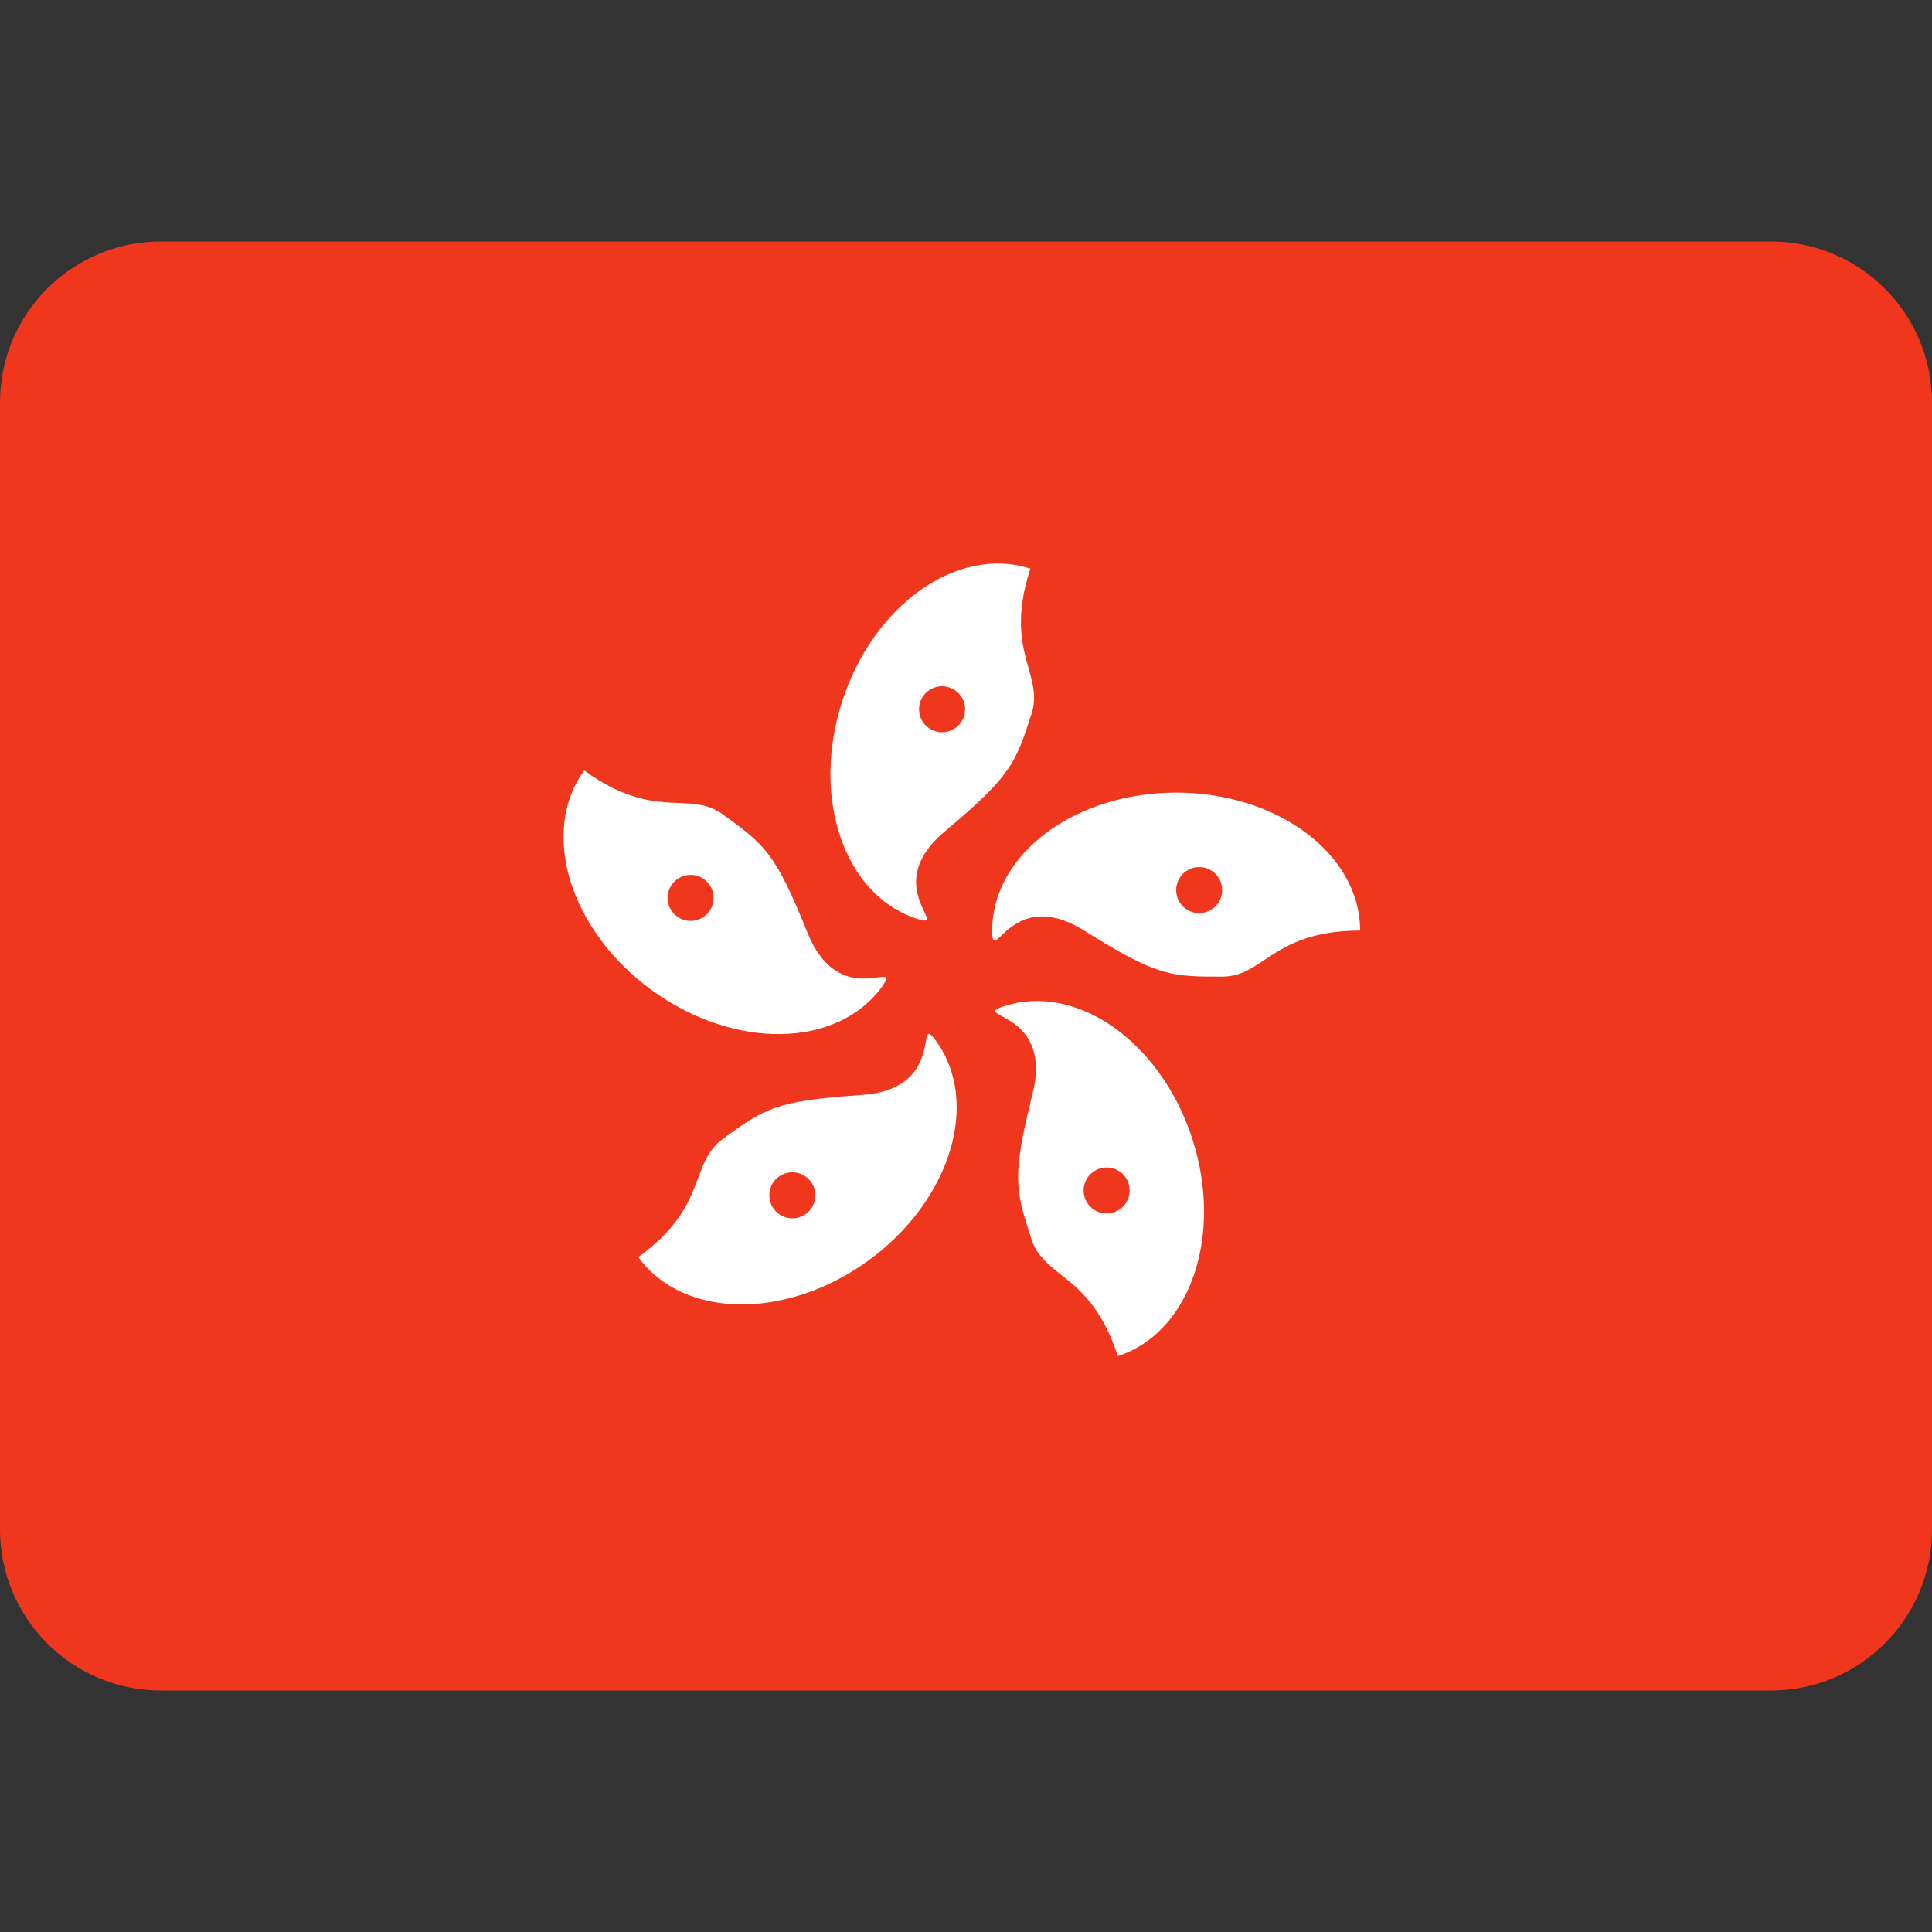<svg width="24" height="24" viewBox="0 0 24 24" fill="none" xmlns="http://www.w3.org/2000/svg">
<rect x="0" y="0" width="24" height="24" fill="#333333" stroke="none"/>
<path fill-rule="evenodd" clip-rule="evenodd" d="M0 19C0 20.105 0.895 21 2 21H22C23.105 21 24 20.105 24 19V5C24 3.895 23.105 3 22 3H2C0.895 3 0 3.895 0 5V19Z" fill="#F0371D"/>
<path fill-rule="evenodd" clip-rule="evenodd" d="M11.74 10.325C12.565 9.634 12.615 9.48 12.813 8.871C12.879 8.668 12.833 8.501 12.778 8.304C12.698 8.02 12.601 7.673 12.799 7.064C11.899 6.772 10.853 7.508 10.463 8.708C10.073 9.909 10.486 11.119 11.387 11.412C11.548 11.464 11.53 11.426 11.481 11.324C11.395 11.144 11.214 10.765 11.74 10.325ZM11.791 8.539C11.941 8.588 12.023 8.749 11.975 8.899C11.926 9.049 11.764 9.131 11.614 9.082C11.464 9.034 11.382 8.873 11.431 8.722C11.48 8.572 11.641 8.49 11.791 8.539Z" fill="white"/>
<path fill-rule="evenodd" clip-rule="evenodd" d="M10.031 11.586C9.629 10.588 9.498 10.493 8.98 10.117C8.807 9.991 8.634 9.984 8.43 9.975C8.135 9.963 7.775 9.948 7.257 9.571C6.701 10.337 7.077 11.56 8.099 12.302C9.12 13.044 10.399 13.024 10.956 12.258C11.055 12.121 11.014 12.127 10.901 12.142C10.703 12.168 10.287 12.222 10.031 11.586ZM8.348 10.986C8.441 10.858 8.62 10.83 8.747 10.923C8.875 11.016 8.903 11.194 8.81 11.322C8.718 11.45 8.539 11.478 8.411 11.385C8.284 11.292 8.255 11.114 8.348 10.986Z" fill="white"/>
<path fill-rule="evenodd" clip-rule="evenodd" d="M15.182 12.132C14.542 12.132 14.38 12.132 13.468 11.56C12.887 11.197 12.582 11.486 12.438 11.623C12.355 11.701 12.325 11.73 12.325 11.56C12.325 10.614 13.348 9.846 14.611 9.846C15.873 9.846 16.896 10.614 16.896 11.56C16.256 11.56 15.956 11.76 15.71 11.923C15.54 12.036 15.396 12.132 15.182 12.132ZM15.182 11.057C15.182 11.215 15.054 11.343 14.896 11.343C14.739 11.343 14.611 11.215 14.611 11.057C14.611 10.899 14.739 10.771 14.896 10.771C15.054 10.771 15.182 10.899 15.182 11.057Z" fill="white"/>
<path fill-rule="evenodd" clip-rule="evenodd" d="M12.827 13.586C12.565 14.63 12.615 14.784 12.813 15.393C12.879 15.596 13.015 15.703 13.175 15.831C13.406 16.014 13.688 16.237 13.886 16.846C14.787 16.554 15.2 15.343 14.81 14.143C14.42 12.942 13.374 12.206 12.474 12.499C12.312 12.551 12.349 12.571 12.449 12.625C12.624 12.72 12.993 12.921 12.827 13.586ZM13.835 15.06C13.685 15.109 13.524 15.027 13.475 14.877C13.427 14.727 13.509 14.566 13.659 14.517C13.809 14.468 13.97 14.55 14.019 14.7C14.068 14.851 13.985 15.012 13.835 15.06Z" fill="white"/>
<path fill-rule="evenodd" clip-rule="evenodd" d="M10.703 13.602C9.629 13.675 9.498 13.771 8.98 14.147C8.807 14.273 8.747 14.435 8.675 14.627C8.572 14.903 8.447 15.241 7.929 15.617C8.485 16.383 9.764 16.402 10.786 15.66C11.807 14.918 12.184 13.696 11.627 12.93C11.528 12.793 11.52 12.834 11.499 12.946C11.463 13.142 11.386 13.555 10.703 13.602ZM9.612 15.017C9.519 14.889 9.547 14.71 9.675 14.617C9.802 14.525 9.981 14.553 10.074 14.681C10.167 14.808 10.138 14.987 10.011 15.08C9.883 15.173 9.704 15.144 9.612 15.017Z" fill="white"/>
</svg>
